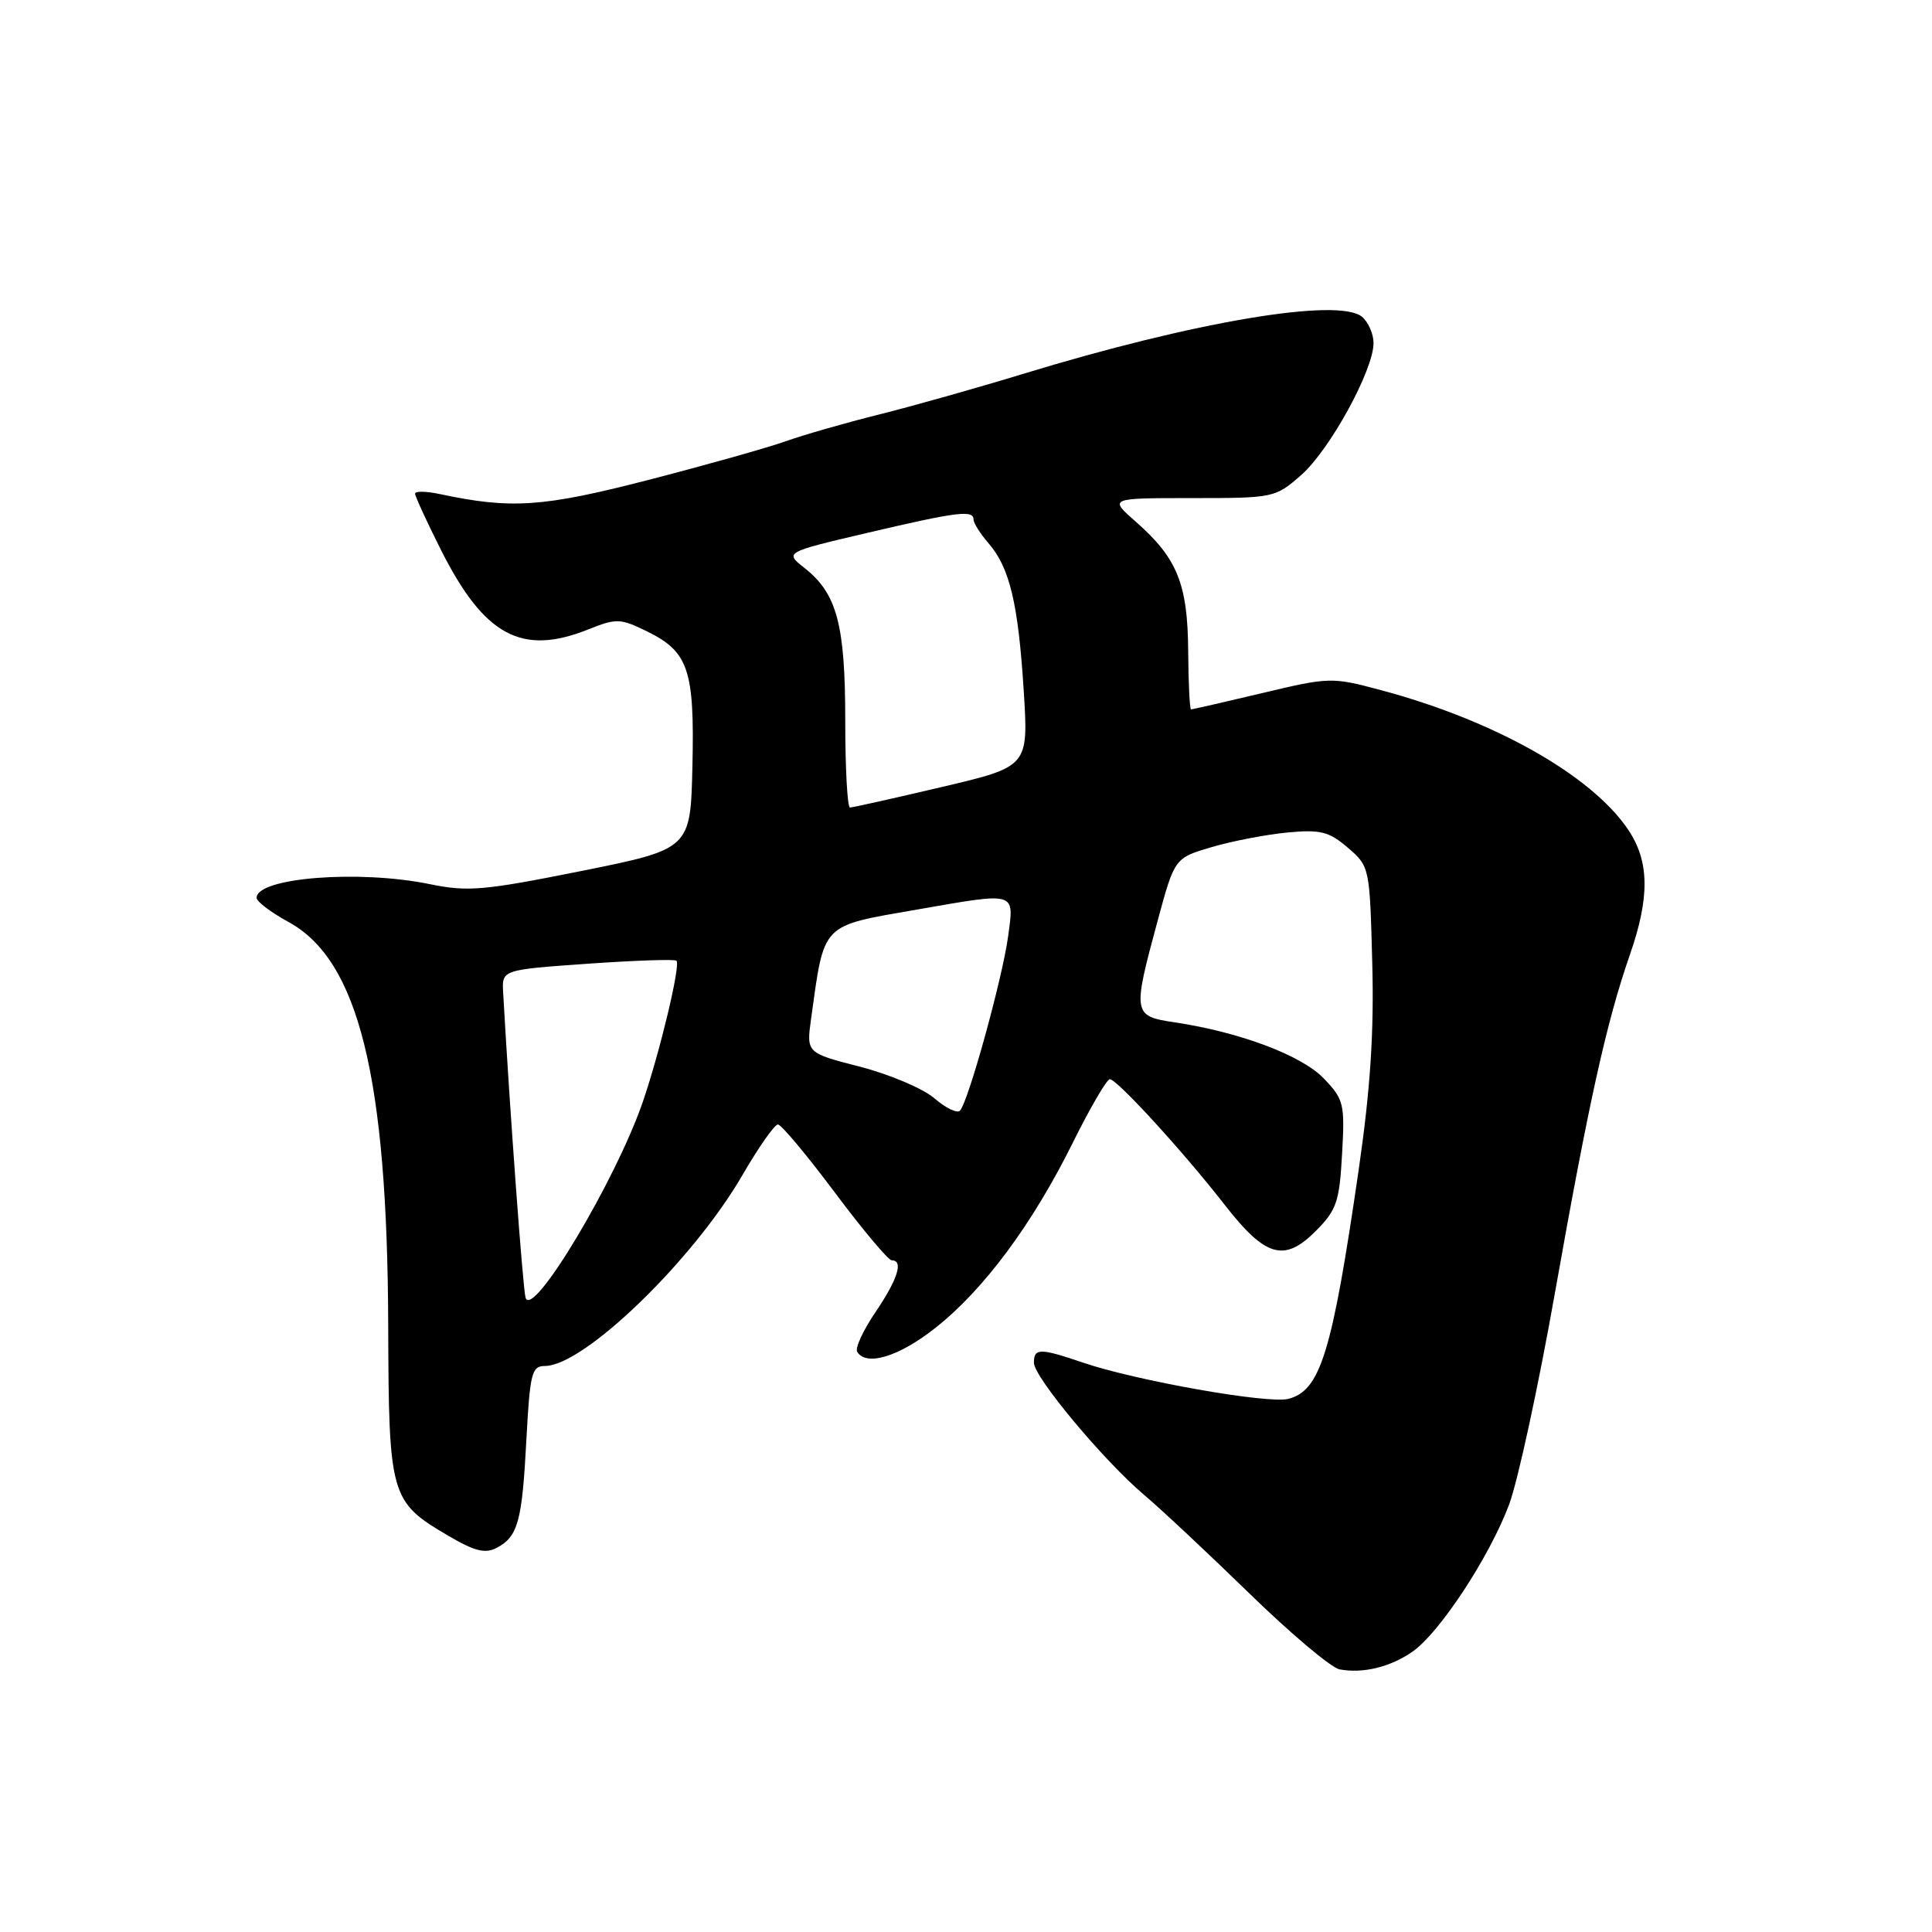<?xml version="1.0" encoding="UTF-8" standalone="no"?>
<!DOCTYPE svg PUBLIC "-//W3C//DTD SVG 1.1//EN" "http://www.w3.org/Graphics/SVG/1.1/DTD/svg11.dtd" >
<svg xmlns="http://www.w3.org/2000/svg" xmlns:xlink="http://www.w3.org/1999/xlink" version="1.1" viewBox="0 0 256 256">
 <g >
 <path fill="currentColor"
d=" M 187.18 218.84 C 190.78 216.32 197.38 206.26 199.96 199.37 C 201.12 196.28 203.87 183.58 206.07 171.13 C 210.51 146.08 212.87 135.43 215.94 126.59 C 218.63 118.88 218.57 114.14 215.73 109.92 C 210.86 102.70 197.96 95.43 182.88 91.42 C 176.49 89.71 176.13 89.72 167.24 91.84 C 162.23 93.03 157.99 94.00 157.82 94.00 C 157.64 94.00 157.47 90.51 157.44 86.25 C 157.38 77.39 155.99 73.95 150.52 69.15 C 146.93 66.00 146.93 66.00 157.93 66.00 C 168.78 66.00 168.98 65.96 172.42 62.94 C 176.20 59.62 182.00 49.04 182.00 45.46 C 182.00 44.24 181.31 42.68 180.48 41.98 C 177.36 39.39 158.24 42.61 135.50 49.56 C 129.45 51.41 120.89 53.82 116.49 54.92 C 112.08 56.02 106.45 57.63 103.99 58.51 C 101.52 59.38 93.30 61.69 85.73 63.64 C 71.91 67.20 67.71 67.48 58.25 65.46 C 56.46 65.08 55.00 65.06 55.00 65.41 C 55.00 65.76 56.55 69.13 58.44 72.89 C 64.17 84.25 69.13 86.93 77.95 83.40 C 81.68 81.91 82.19 81.93 85.71 83.65 C 91.23 86.35 92.04 88.76 91.75 101.50 C 91.50 112.50 91.50 112.50 77.04 115.41 C 64.13 118.00 61.98 118.19 56.98 117.16 C 47.59 115.22 34.00 116.29 34.00 118.97 C 34.00 119.46 35.91 120.90 38.25 122.18 C 47.51 127.24 51.33 142.72 51.44 175.54 C 51.51 198.33 51.70 198.98 59.44 203.52 C 62.93 205.56 64.31 205.90 65.83 205.09 C 68.64 203.59 69.18 201.62 69.75 190.75 C 70.22 181.95 70.46 181.00 72.20 181.00 C 77.36 181.00 91.82 167.02 98.38 155.70 C 100.52 152.01 102.63 149.00 103.08 149.00 C 103.52 149.00 106.91 153.05 110.61 158.00 C 114.31 162.95 117.71 167.00 118.16 167.00 C 119.75 167.00 118.96 169.51 116.00 173.87 C 114.37 176.28 113.28 178.64 113.58 179.12 C 114.79 181.09 119.12 179.77 123.96 175.94 C 130.39 170.86 136.82 162.18 142.18 151.36 C 144.46 146.76 146.66 143.00 147.06 143.00 C 148.01 143.00 156.84 152.66 162.28 159.65 C 167.67 166.57 170.16 167.30 174.31 163.15 C 177.10 160.36 177.48 159.28 177.83 152.94 C 178.21 146.27 178.07 145.68 175.41 142.90 C 172.47 139.84 164.32 136.77 155.68 135.47 C 150.10 134.64 150.05 134.36 153.37 122.09 C 155.64 113.69 155.64 113.69 160.57 112.24 C 163.28 111.44 167.79 110.58 170.60 110.31 C 174.98 109.90 176.10 110.18 178.60 112.33 C 181.48 114.80 181.50 114.92 181.83 127.55 C 182.08 136.76 181.58 144.31 180.05 154.89 C 176.51 179.28 174.97 184.29 170.69 185.36 C 168.01 186.04 150.55 182.95 143.52 180.56 C 137.79 178.61 137.00 178.61 137.00 180.57 C 137.00 182.48 146.33 193.65 151.66 198.13 C 153.77 199.91 160.00 205.74 165.50 211.09 C 171.00 216.45 176.40 221.00 177.50 221.20 C 180.60 221.78 184.24 220.90 187.18 218.84 Z  M 69.64 171.95 C 69.29 170.79 67.54 147.04 66.67 131.50 C 66.50 128.50 66.50 128.50 77.87 127.70 C 84.12 127.26 89.42 127.08 89.64 127.30 C 90.20 127.87 87.44 139.41 85.17 146.02 C 81.57 156.46 70.54 174.88 69.64 171.95 Z  M 123.81 145.53 C 122.32 144.24 117.90 142.37 113.98 141.35 C 106.85 139.52 106.85 139.52 107.47 135.01 C 109.26 122.16 108.67 122.76 121.52 120.52 C 134.79 118.21 134.38 118.09 133.59 124.01 C 132.86 129.53 128.28 146.10 127.19 147.18 C 126.81 147.55 125.29 146.81 123.81 145.53 Z  M 112.00 95.47 C 112.00 82.75 110.90 78.64 106.60 75.26 C 103.96 73.18 103.96 73.18 115.00 70.59 C 126.90 67.80 129.00 67.54 129.00 68.85 C 129.00 69.31 129.90 70.73 130.99 71.99 C 133.79 75.22 134.92 79.95 135.65 91.54 C 136.28 101.58 136.28 101.58 124.76 104.29 C 118.43 105.78 112.97 107.00 112.63 107.00 C 112.28 107.00 112.00 101.81 112.00 95.47 Z "/>
</g>
</svg>
